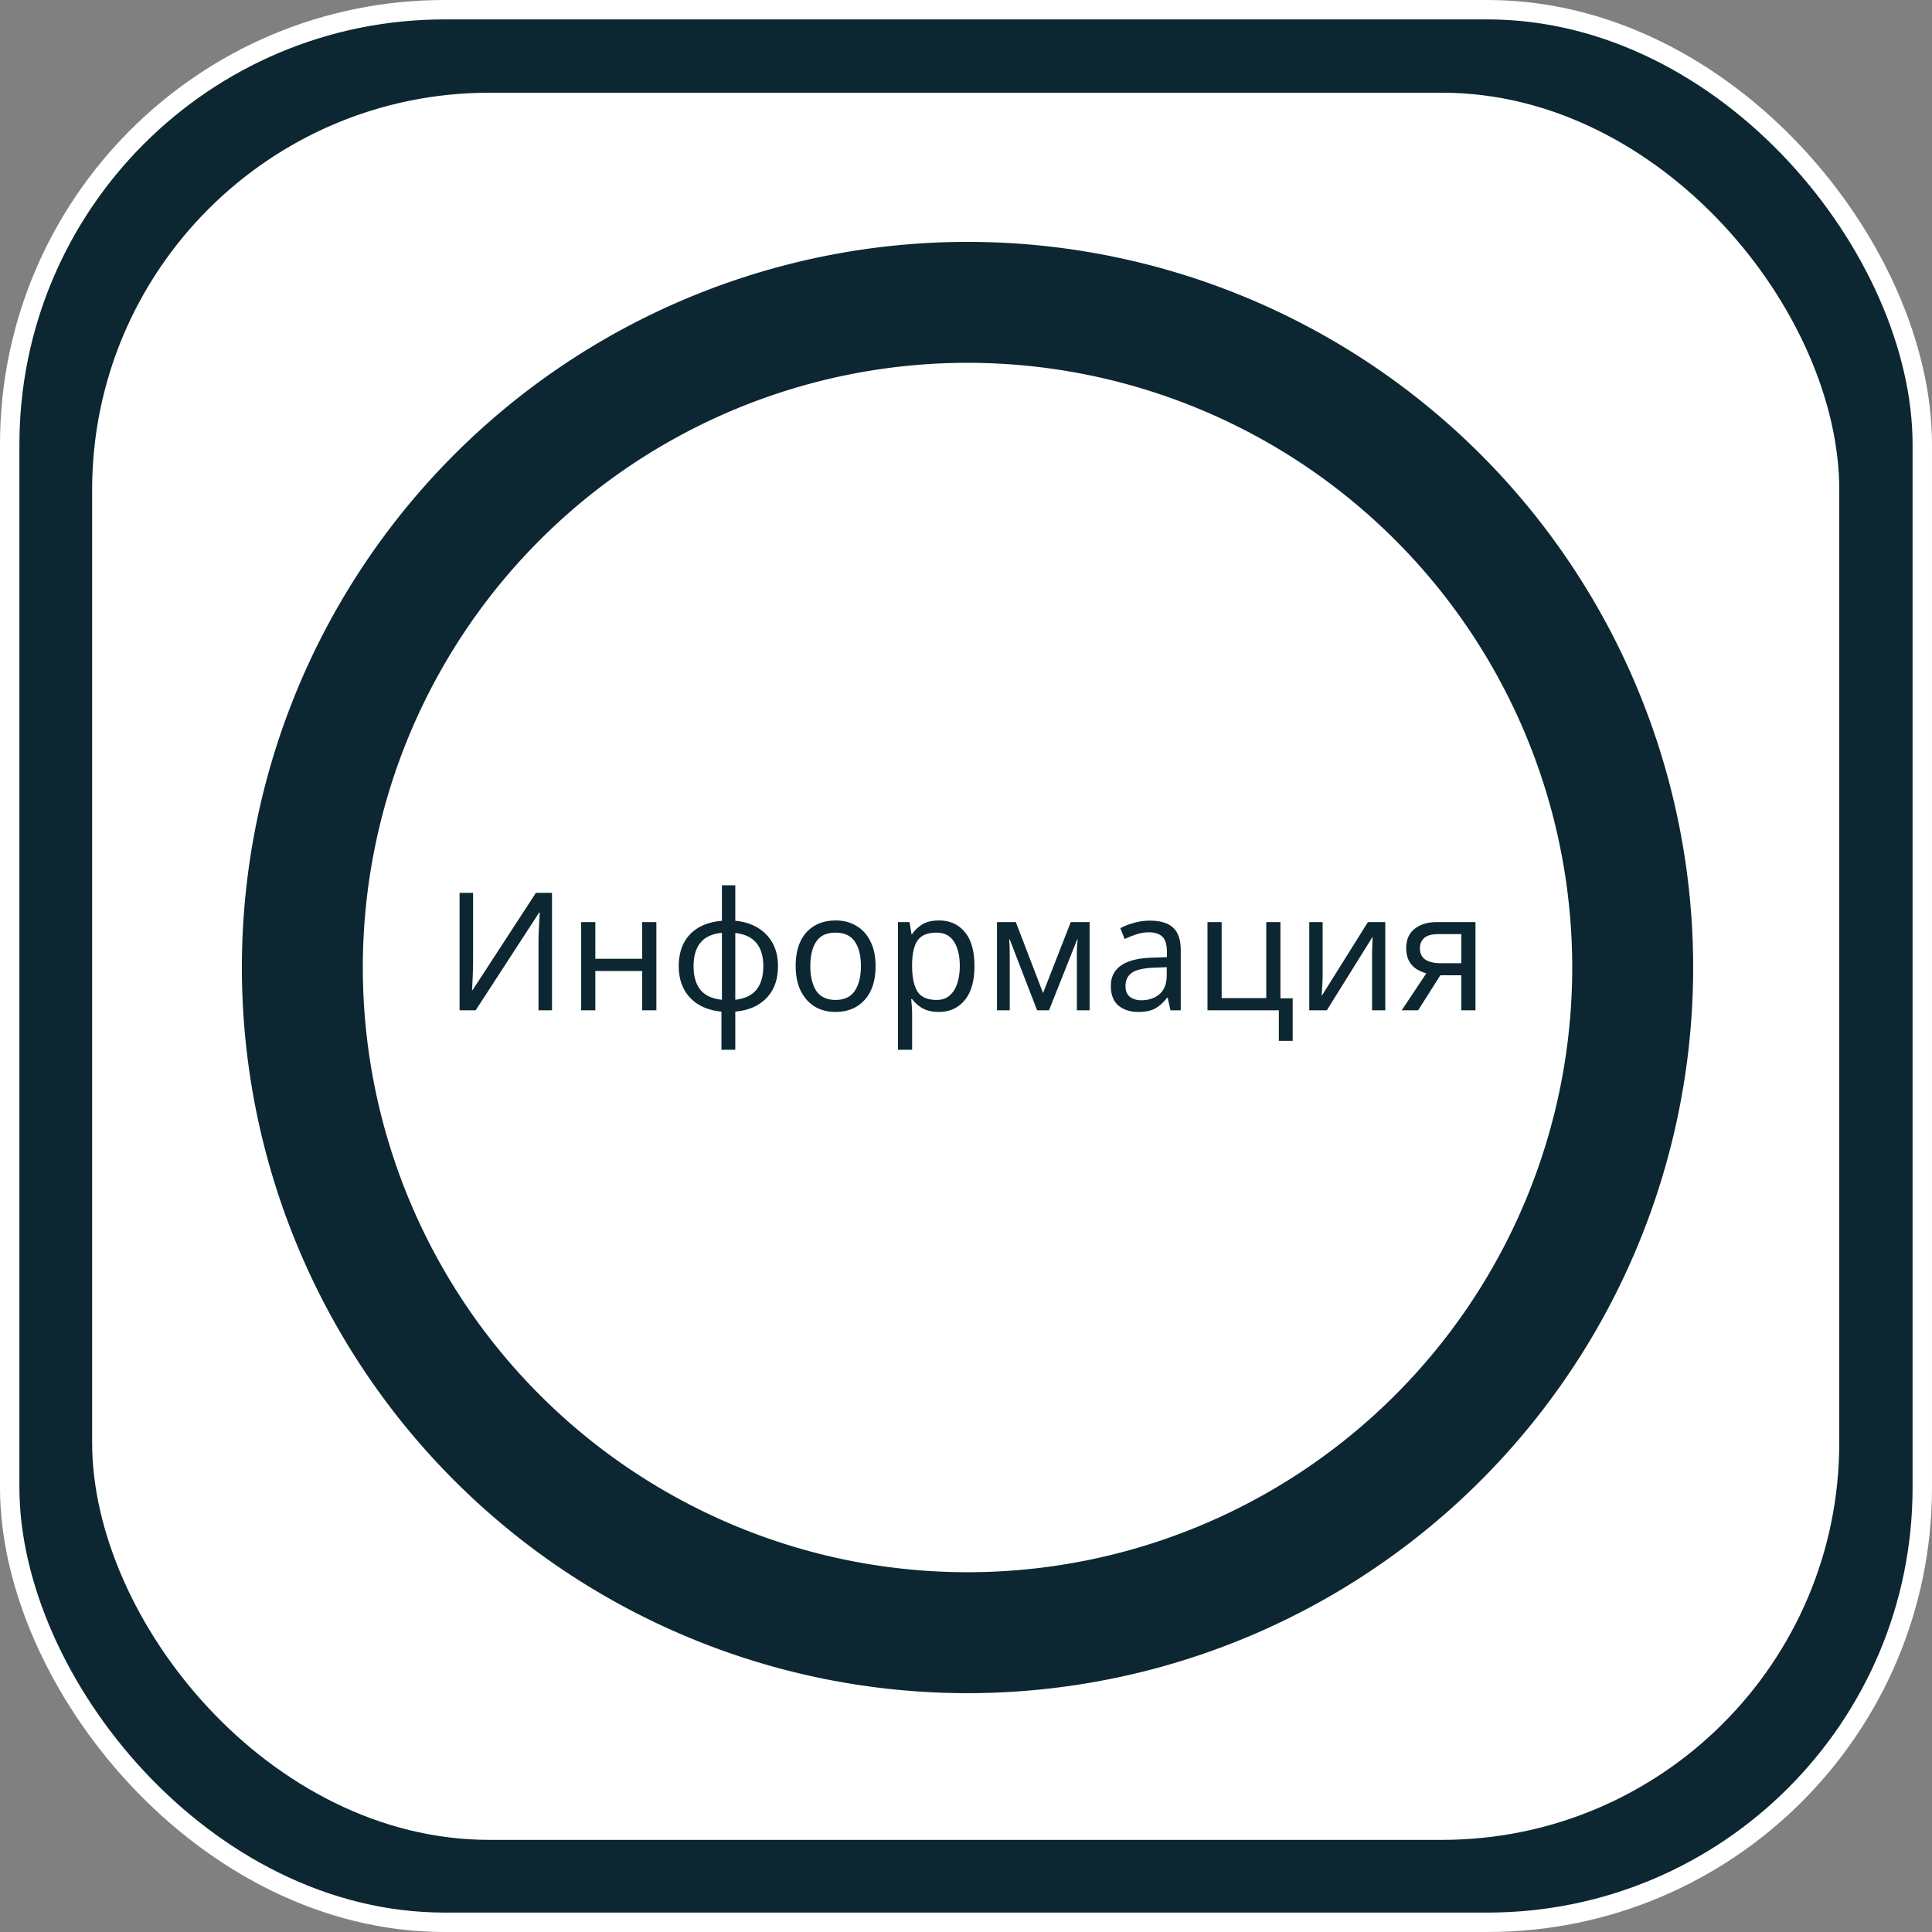 <?xml version="1.0" encoding="UTF-8" standalone="no"?>
<!-- Created with Inkscape (http://www.inkscape.org/) -->

<svg
   width="200mm"
   height="200mm"
   viewBox="0 0 200 200"
   version="1.1"
   id="svg30092"
   inkscape:version="1.1.2 (0a00cf5339, 2022-02-04)"
   sodipodi:docname="info_pressed.svg"
   xmlns:inkscape="http://www.inkscape.org/namespaces/inkscape"
   xmlns:sodipodi="http://sodipodi.sourceforge.net/DTD/sodipodi-0.dtd"
   xmlns="http://www.w3.org/2000/svg"
   xmlns:svg="http://www.w3.org/2000/svg">
  <rect x="0" y="0" width="200" height="200" fill="#808080" stroke="none"/>
  <sodipodi:namedview
     id="namedview30094"
     pagecolor="#505050"
     bordercolor="#eeeeee"
     borderopacity="1"
     inkscape:pageshadow="0"
     inkscape:pageopacity="0"
     inkscape:pagecheckerboard="0"
     inkscape:document-units="mm"
     showgrid="false"
     inkscape:zoom="1.0998546"
     inkscape:cx="360.04759"
     inkscape:cy="348.22785"
     inkscape:window-width="2560"
     inkscape:window-height="1367"
     inkscape:window-x="0"
     inkscape:window-y="240"
     inkscape:window-maximized="1"
     inkscape:current-layer="layer1"
     inkscape:showpageshadow="0"
     inkscape:deskcolor="#505050" />
  <defs
     id="defs30089">
    <rect
       x="157.776"
       y="289.145"
       width="438.745"
       height="181.593"
       id="rect72636" />
    <rect
       x="167.083"
       y="289.614"
       width="411.611"
       height="188.397"
       id="rect45980" />
    <rect
       x="224.521"
       y="203.005"
       width="322.161"
       height="365.689"
       id="rect36342" />
  </defs>
  <g
     inkscape:label="Layer 1"
     inkscape:groupmode="layer"
     id="layer1">
    <rect
       style="fill:#0c2731;fill-opacity:1;stroke:#ffffff;stroke-width:2.01;stroke-miterlimit:4;stroke-dasharray:none;stroke-opacity:1"
       id="rect382"
       width="197.99"
       height="197.99"
       x="1.005"
       y="1.005"
       ry="45.007" />
    <rect
       style="fill:#ffffff;fill-opacity:1;stroke:none;stroke-width:1.836;stroke-miterlimit:4;stroke-dasharray:none;stroke-opacity:0.941"
       id="rect382-3"
       width="180.864"
       height="180.864"
       x="9.537"
       y="9.598"
       ry="41.114" />
    <path
       id="path30175"
       style="fill:#0c2731;fill-opacity:1;stroke-width:1.207"
       d="M 377.953 94.488 A 283.465 283.465 0 0 0 94.488 377.953 A 283.465 283.465 0 0 0 377.953 661.418 A 283.465 283.465 0 0 0 661.418 377.953 A 283.465 283.465 0 0 0 377.953 94.488 z M 377.953 141.732 A 236.22 236.22 0 0 1 614.174 377.953 A 236.22 236.22 0 0 1 377.953 614.174 A 236.22 236.22 0 0 1 141.732 377.953 A 236.22 236.22 0 0 1 377.953 141.732 z M 282.012 345.826 L 282.012 359.705 C 276.685 360.133 272.533 361.891 269.555 364.975 C 266.619 368.059 265.15 372.214 265.15 377.439 C 265.15 380.909 265.842 383.928 267.227 386.498 C 268.611 389.025 270.562 391.038 273.078 392.537 C 275.595 393.993 278.509 394.872 281.822 395.172 L 281.822 410.078 L 287.232 410.078 L 287.232 395.172 C 292.433 394.701 296.502 392.924 299.438 389.84 C 302.415 386.756 303.904 382.622 303.904 377.439 C 303.904 373.97 303.212 370.971 301.828 368.443 C 300.444 365.916 298.495 363.904 295.979 362.404 C 293.504 360.905 290.588 360.005 287.232 359.705 L 287.232 345.826 L 282.012 345.826 z M 179.527 348.783 L 179.527 394.658 L 185.818 394.658 L 210.605 356.492 L 210.857 356.492 C 210.815 357.135 210.754 358.206 210.67 359.705 C 210.586 361.204 210.502 362.853 210.418 364.652 C 210.376 366.451 210.355 368.144 210.355 369.729 L 210.355 394.658 L 215.639 394.658 L 215.639 348.783 L 209.348 348.783 L 184.623 386.756 L 184.371 386.756 C 184.455 386.071 184.519 384.999 184.561 383.543 C 184.644 382.087 184.708 380.481 184.75 378.725 C 184.792 376.968 184.812 375.382 184.812 373.969 L 184.812 348.783 L 179.527 348.783 z M 326.49 359.576 C 321.667 359.576 317.851 361.119 315.041 364.203 C 312.231 367.287 310.826 371.678 310.826 377.375 C 310.826 381.187 311.496 384.442 312.838 387.141 C 314.18 389.796 316.006 391.831 318.312 393.244 C 320.661 394.615 323.325 395.301 326.303 395.301 C 331.126 395.301 334.942 393.738 337.752 390.611 C 340.604 387.484 342.029 383.072 342.029 377.375 C 342.029 373.563 341.36 370.349 340.018 367.736 C 338.717 365.081 336.892 363.068 334.543 361.697 C 332.236 360.284 329.552 359.576 326.49 359.576 z M 366.816 359.576 C 364.09 359.576 361.909 360.091 360.273 361.119 C 358.638 362.147 357.317 363.411 356.311 364.91 L 356.059 364.91 L 355.305 360.219 L 350.775 360.219 L 350.775 410.078 L 356.311 410.078 L 356.311 395.943 C 356.311 395.13 356.269 394.166 356.186 393.053 C 356.102 391.939 356.017 391.017 355.934 390.289 L 356.311 390.289 C 357.275 391.617 358.596 392.794 360.273 393.822 C 361.993 394.807 364.154 395.301 366.754 395.301 C 370.948 395.301 374.304 393.78 376.82 390.738 C 379.379 387.697 380.658 383.243 380.658 377.375 C 380.658 371.421 379.379 366.965 376.82 364.01 C 374.304 361.054 370.969 359.576 366.816 359.576 z M 449.17 359.641 C 446.989 359.641 444.892 359.941 442.879 360.541 C 440.866 361.098 439.124 361.782 437.656 362.596 L 439.355 366.838 C 440.74 366.153 442.228 365.553 443.822 365.039 C 445.416 364.482 447.094 364.203 448.855 364.203 C 451.078 364.203 452.797 364.759 454.014 365.873 C 455.23 366.987 455.838 368.98 455.838 371.85 L 455.838 373.904 L 450.113 374.098 C 444.619 374.269 440.551 375.297 437.908 377.182 C 435.266 379.024 433.945 381.657 433.945 385.084 C 433.945 388.596 434.952 391.189 436.965 392.859 C 438.978 394.487 441.514 395.301 444.576 395.301 C 447.428 395.301 449.652 394.851 451.246 393.951 C 452.882 393.052 454.432 391.66 455.9 389.775 L 456.152 389.775 L 457.223 394.658 L 461.248 394.658 L 461.248 371.207 C 461.248 367.181 460.262 364.246 458.291 362.404 C 456.32 360.562 453.28 359.641 449.17 359.641 z M 227.025 360.219 L 227.025 394.658 L 232.562 394.658 L 232.562 379.303 L 250.869 379.303 L 250.869 394.658 L 256.406 394.658 L 256.406 360.219 L 250.869 360.219 L 250.869 374.547 L 232.562 374.547 L 232.562 360.219 L 227.025 360.219 z M 389.465 360.219 L 389.465 394.658 L 394.436 394.658 L 394.436 372.877 C 394.436 370.864 394.372 368.892 394.246 366.965 L 394.436 366.965 L 405.131 394.658 L 409.787 394.658 L 420.797 366.965 L 420.984 366.965 C 420.901 367.907 420.816 368.872 420.732 369.857 C 420.69 370.843 420.67 371.784 420.67 372.684 L 420.67 394.658 L 425.641 394.658 L 425.641 360.219 L 418.279 360.219 L 407.459 387.912 L 396.826 360.219 L 389.465 360.219 z M 471.691 360.219 L 471.691 394.658 L 499.563 394.658 L 499.563 406.609 L 504.973 406.609 L 504.973 389.969 L 500.191 389.969 L 500.191 360.219 L 494.654 360.219 L 494.654 389.904 L 477.229 389.904 L 477.229 360.219 L 471.691 360.219 z M 511.453 360.219 L 511.453 394.658 L 518.311 394.658 L 536.24 365.873 C 536.198 366.43 536.155 367.265 536.113 368.379 C 536.071 369.45 536.03 370.543 535.988 371.656 L 535.988 374.355 L 535.988 394.658 L 541.146 394.658 L 541.146 360.219 L 534.354 360.219 L 516.297 389.068 C 516.339 388.469 516.38 387.655 516.422 386.627 C 516.506 385.599 516.569 384.571 516.611 383.543 C 516.653 382.515 516.674 381.744 516.674 381.23 L 516.674 360.219 L 511.453 360.219 z M 561.279 360.219 C 557.672 360.219 554.779 361.097 552.598 362.854 C 550.417 364.567 549.326 367.073 549.326 370.371 C 549.326 372.384 549.704 374.077 550.459 375.447 C 551.214 376.775 552.198 377.825 553.414 378.596 C 554.63 379.324 555.889 379.858 557.189 380.201 L 547.564 394.658 L 553.98 394.658 L 562.662 380.973 L 570.842 380.973 L 570.842 394.658 L 576.379 394.658 L 576.379 360.219 L 561.279 360.219 z M 326.365 364.332 C 329.804 364.332 332.32 365.488 333.914 367.801 C 335.508 370.114 336.305 373.306 336.305 377.375 C 336.305 381.444 335.508 384.677 333.914 387.076 C 332.32 389.432 329.825 390.611 326.428 390.611 C 322.989 390.611 320.473 389.432 318.879 387.076 C 317.327 384.677 316.551 381.444 316.551 377.375 C 316.551 373.306 317.327 370.114 318.879 367.801 C 320.431 365.488 322.926 364.332 326.365 364.332 z M 365.811 364.332 C 368.914 364.332 371.2 365.509 372.668 367.865 C 374.178 370.221 374.934 373.37 374.934 377.311 C 374.934 379.881 374.597 382.172 373.926 384.186 C 373.297 386.156 372.311 387.718 370.969 388.875 C 369.669 390.032 367.991 390.611 365.936 390.611 C 362.245 390.611 359.708 389.475 358.324 387.205 C 356.982 384.892 356.311 381.616 356.311 377.375 L 356.311 376.281 C 356.394 372.255 357.13 369.258 358.514 367.287 C 359.94 365.317 362.371 364.332 365.811 364.332 z M 282.012 364.396 L 282.012 390.547 C 278.195 390.161 275.386 388.854 273.582 386.627 C 271.82 384.4 270.939 381.337 270.939 377.439 C 270.939 373.542 271.82 370.499 273.582 368.314 C 275.344 366.087 278.153 364.782 282.012 364.396 z M 287.232 364.459 C 290.965 364.887 293.713 366.194 295.475 368.379 C 297.278 370.563 298.18 373.584 298.18 377.439 C 298.18 381.295 297.299 384.335 295.537 386.562 C 293.776 388.79 291.007 390.119 287.232 390.547 L 287.232 364.459 z M 561.846 364.91 L 570.842 364.91 L 570.842 376.281 L 562.914 376.281 C 560.314 376.281 558.28 375.812 556.813 374.869 C 555.386 373.884 554.674 372.406 554.674 370.436 C 554.674 368.808 555.218 367.479 556.309 366.451 C 557.441 365.423 559.287 364.91 561.846 364.91 z M 455.775 377.824 L 455.775 380.908 C 455.775 384.249 454.831 386.734 452.943 388.361 C 451.056 389.946 448.688 390.738 445.836 390.738 C 444.032 390.738 442.544 390.288 441.369 389.389 C 440.237 388.489 439.67 387.076 439.67 385.148 C 439.67 382.964 440.467 381.272 442.061 380.072 C 443.696 378.873 446.611 378.189 450.805 378.018 L 455.775 377.824 z "
       transform="scale(0.265)" />
  </g>
</svg>
